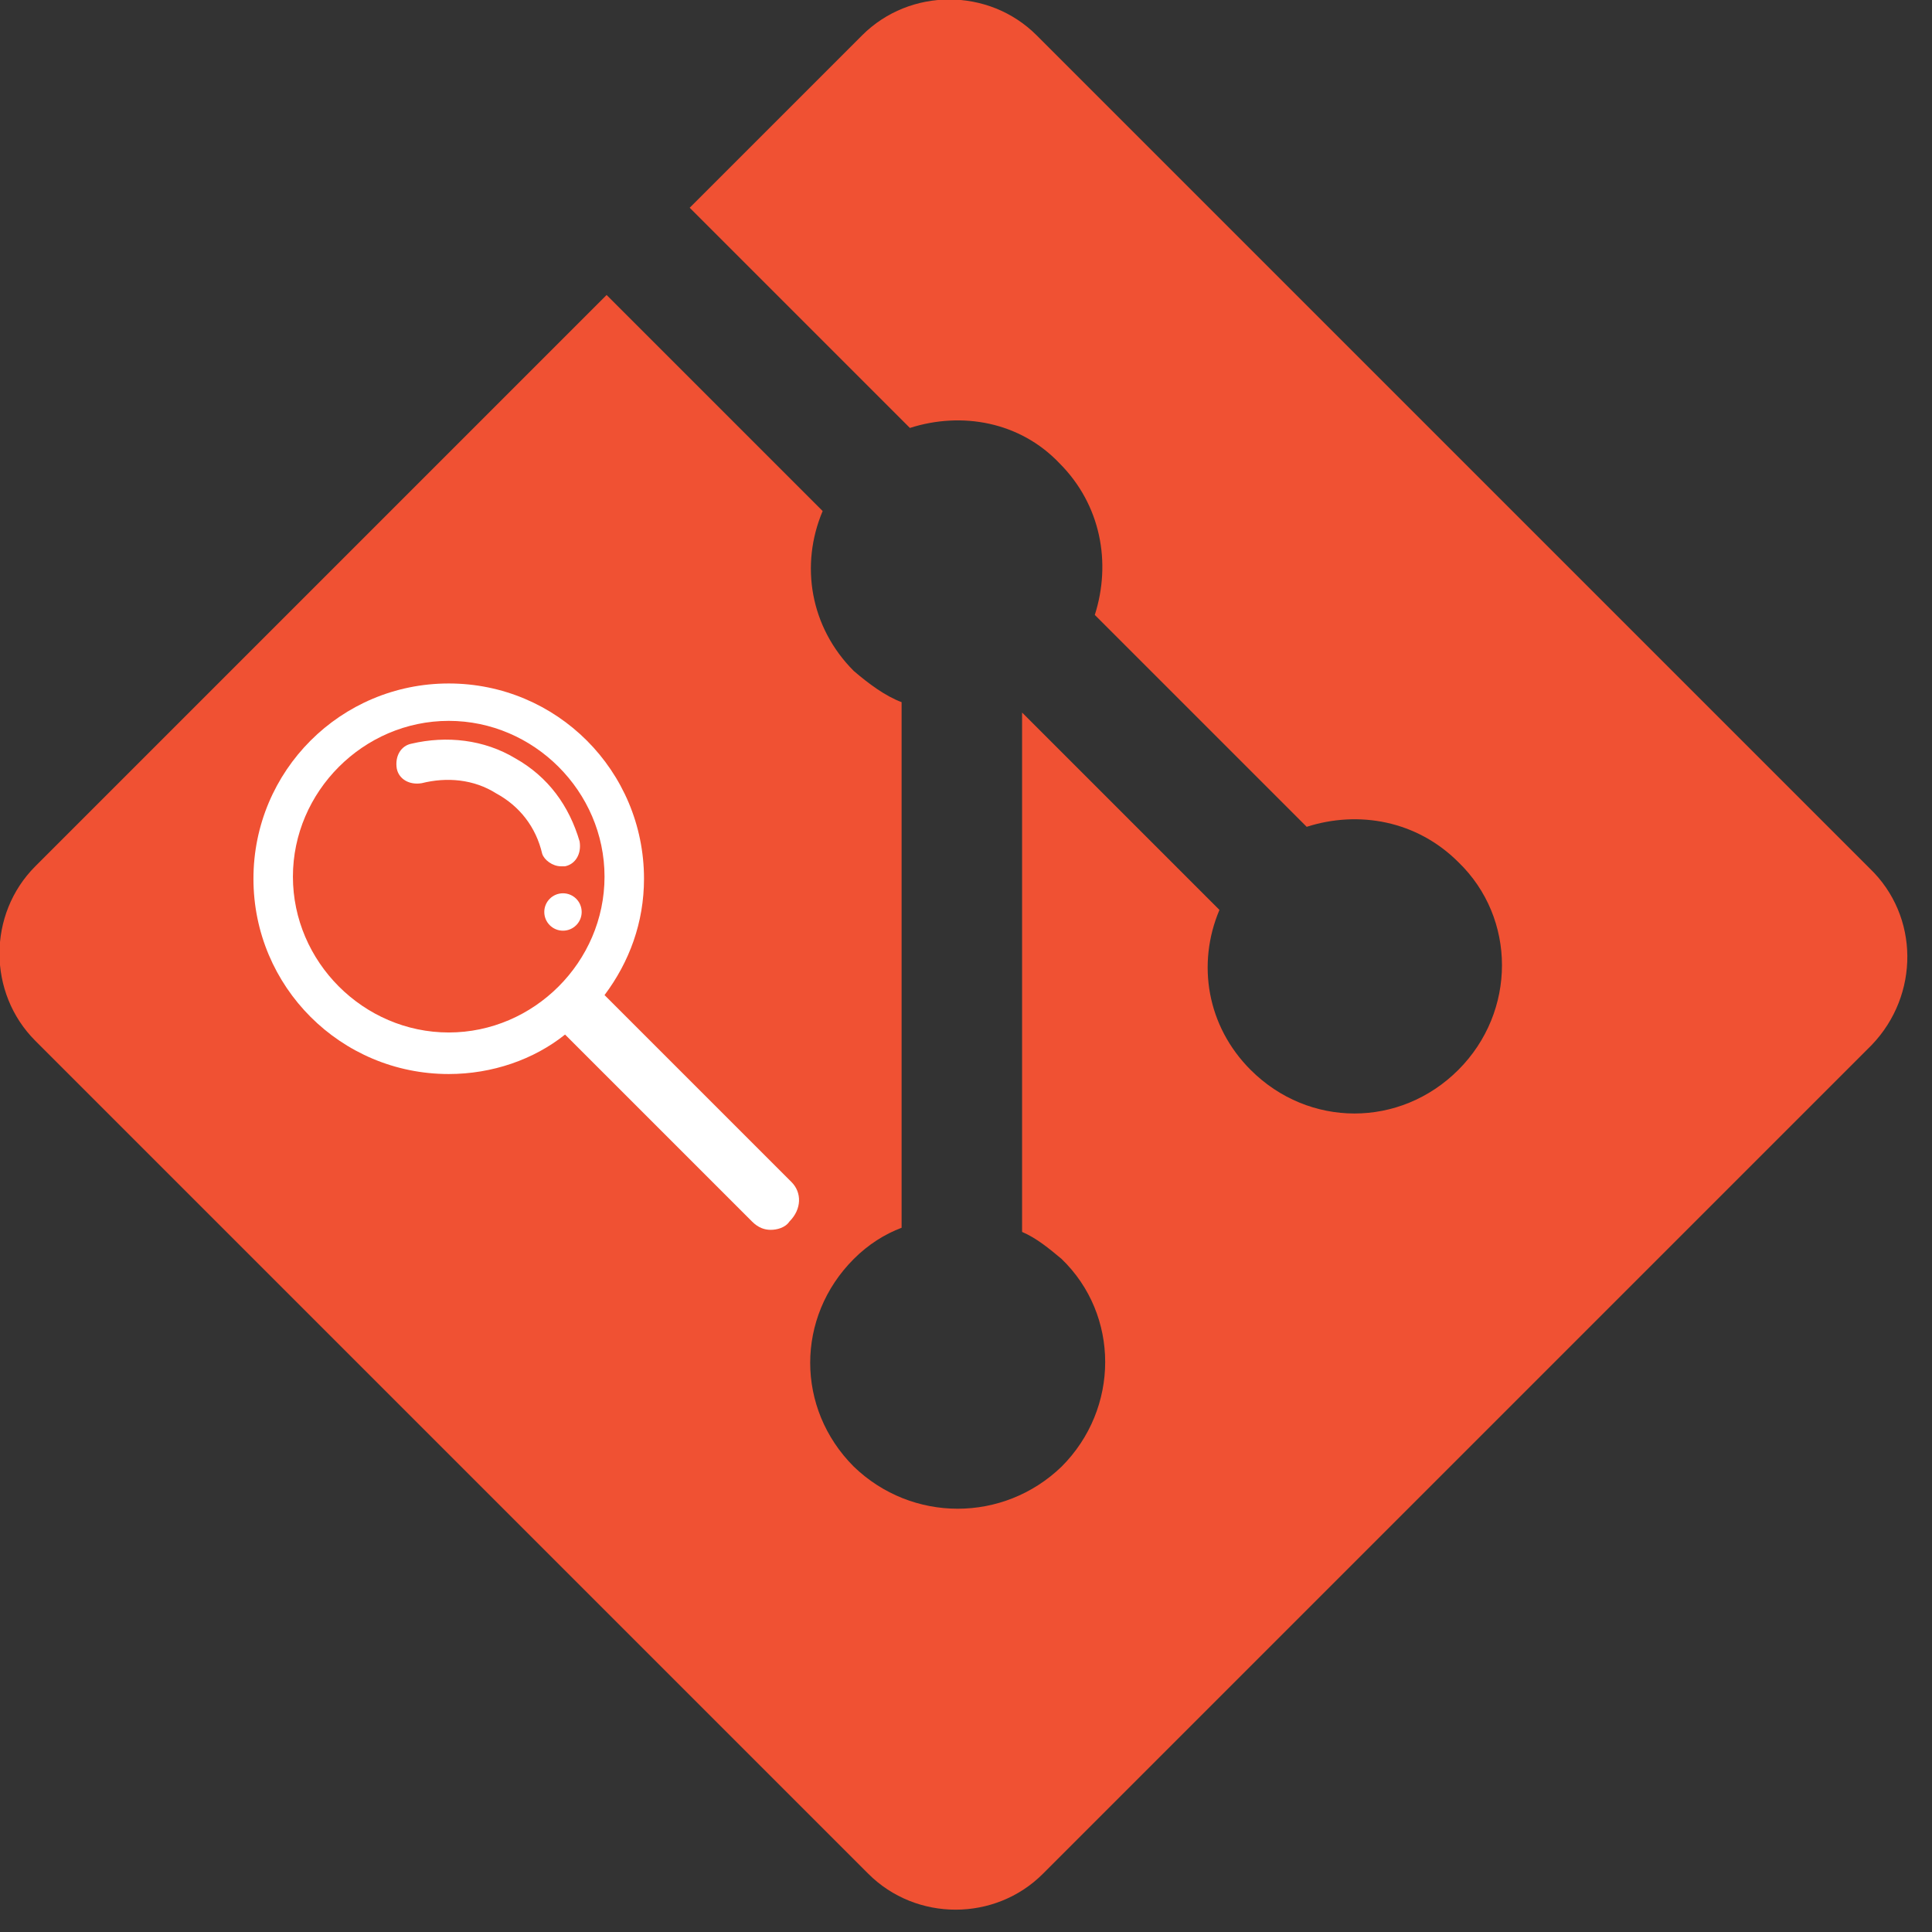 <?xml version="1.0" encoding="utf-8"?>
<svg version="1.1" xmlns="http://www.w3.org/2000/svg" xmlns:xlink="http://www.w3.org/1999/xlink" x="0px" y="0px" viewBox="0 0 93 93" style="enable-background:new 0 0 93 93;" xml:space="preserve">
    <rect x="0" y="0" width="93" height="93" fill="#333333" stroke="none"/>
    <g>
        <path fill="#F05133" d="M90,41.8L49.9,1.7c-2.3-2.3-6.1-2.3-8.4,0L33.2,10l10.6,10.6c2.5-0.8,5.3-0.3,7.2,1.7c2,2,2.5,4.8,1.7,7.3
            l10.2,10.2c2.5-0.8,5.3-0.3,7.3,1.7c2.8,2.7,2.8,7.2,0,10s-7.2,2.8-10,0c-2.1-2.1-2.6-5.1-1.5-7.7l-9.5-9.5v25
            c0.7,0.3,1.3,0.8,1.9,1.3c2.8,2.7,2.8,7.2,0,10c-2.8,2.7-7.2,2.7-10,0c-2.8-2.8-2.8-7.2,0-10c0.7-0.7,1.5-1.2,2.3-1.5V33.8
            c-0.8-0.3-1.6-0.9-2.3-1.5c-2.1-2.1-2.6-5.1-1.5-7.7L29.2,14.2L1.7,41.7c-2.3,2.3-2.3,6.1,0,8.4l40.1,40.1c2.3,2.3,6.1,2.3,8.4,0
            l39.9-39.9C92.4,47.9,92.4,44.1,90,41.8z"/>
    </g>
    <g>
        <path fill="#FFFFFF" d="M38.1,56.9l-9-9c1.2-1.6,1.9-3.5,1.9-5.6c0-5.2-4.2-9.4-9.4-9.4s-9.4,4.2-9.4,9.4s4.2,9.4,9.4,9.4
            c2.1,0,4.1-0.7,5.6-1.9l9,9c0.3,0.3,0.6,0.4,0.9,0.4c0.3,0,0.7-0.1,0.9-0.4C38.6,58.2,38.6,57.4,38.1,56.9z M21.6,49.7
            c-4.1,0-7.5-3.4-7.5-7.5s3.4-7.5,7.5-7.5s7.5,3.4,7.5,7.5S25.7,49.7,21.6,49.7z"/>
        <path fill="#FFFFFF" d="M27,41.7c0.1,0,0.2,0,0.2,0c0.5-0.1,0.8-0.6,0.7-1.2c-0.5-1.7-1.5-3.1-3.1-4c-1.5-0.9-3.3-1.1-5-0.7
            c-0.5,0.1-0.8,0.6-0.7,1.2c0.1,0.5,0.6,0.8,1.2,0.7c1.2-0.3,2.5-0.2,3.6,0.5c1.1,0.6,1.9,1.6,2.2,2.9C26.2,41.4,26.6,41.7,27,41.7z"/>
        <circle fill="#FFFFFF" cx="27.1" cy="43.9" r="0.9"/>
    </g>
</svg>
